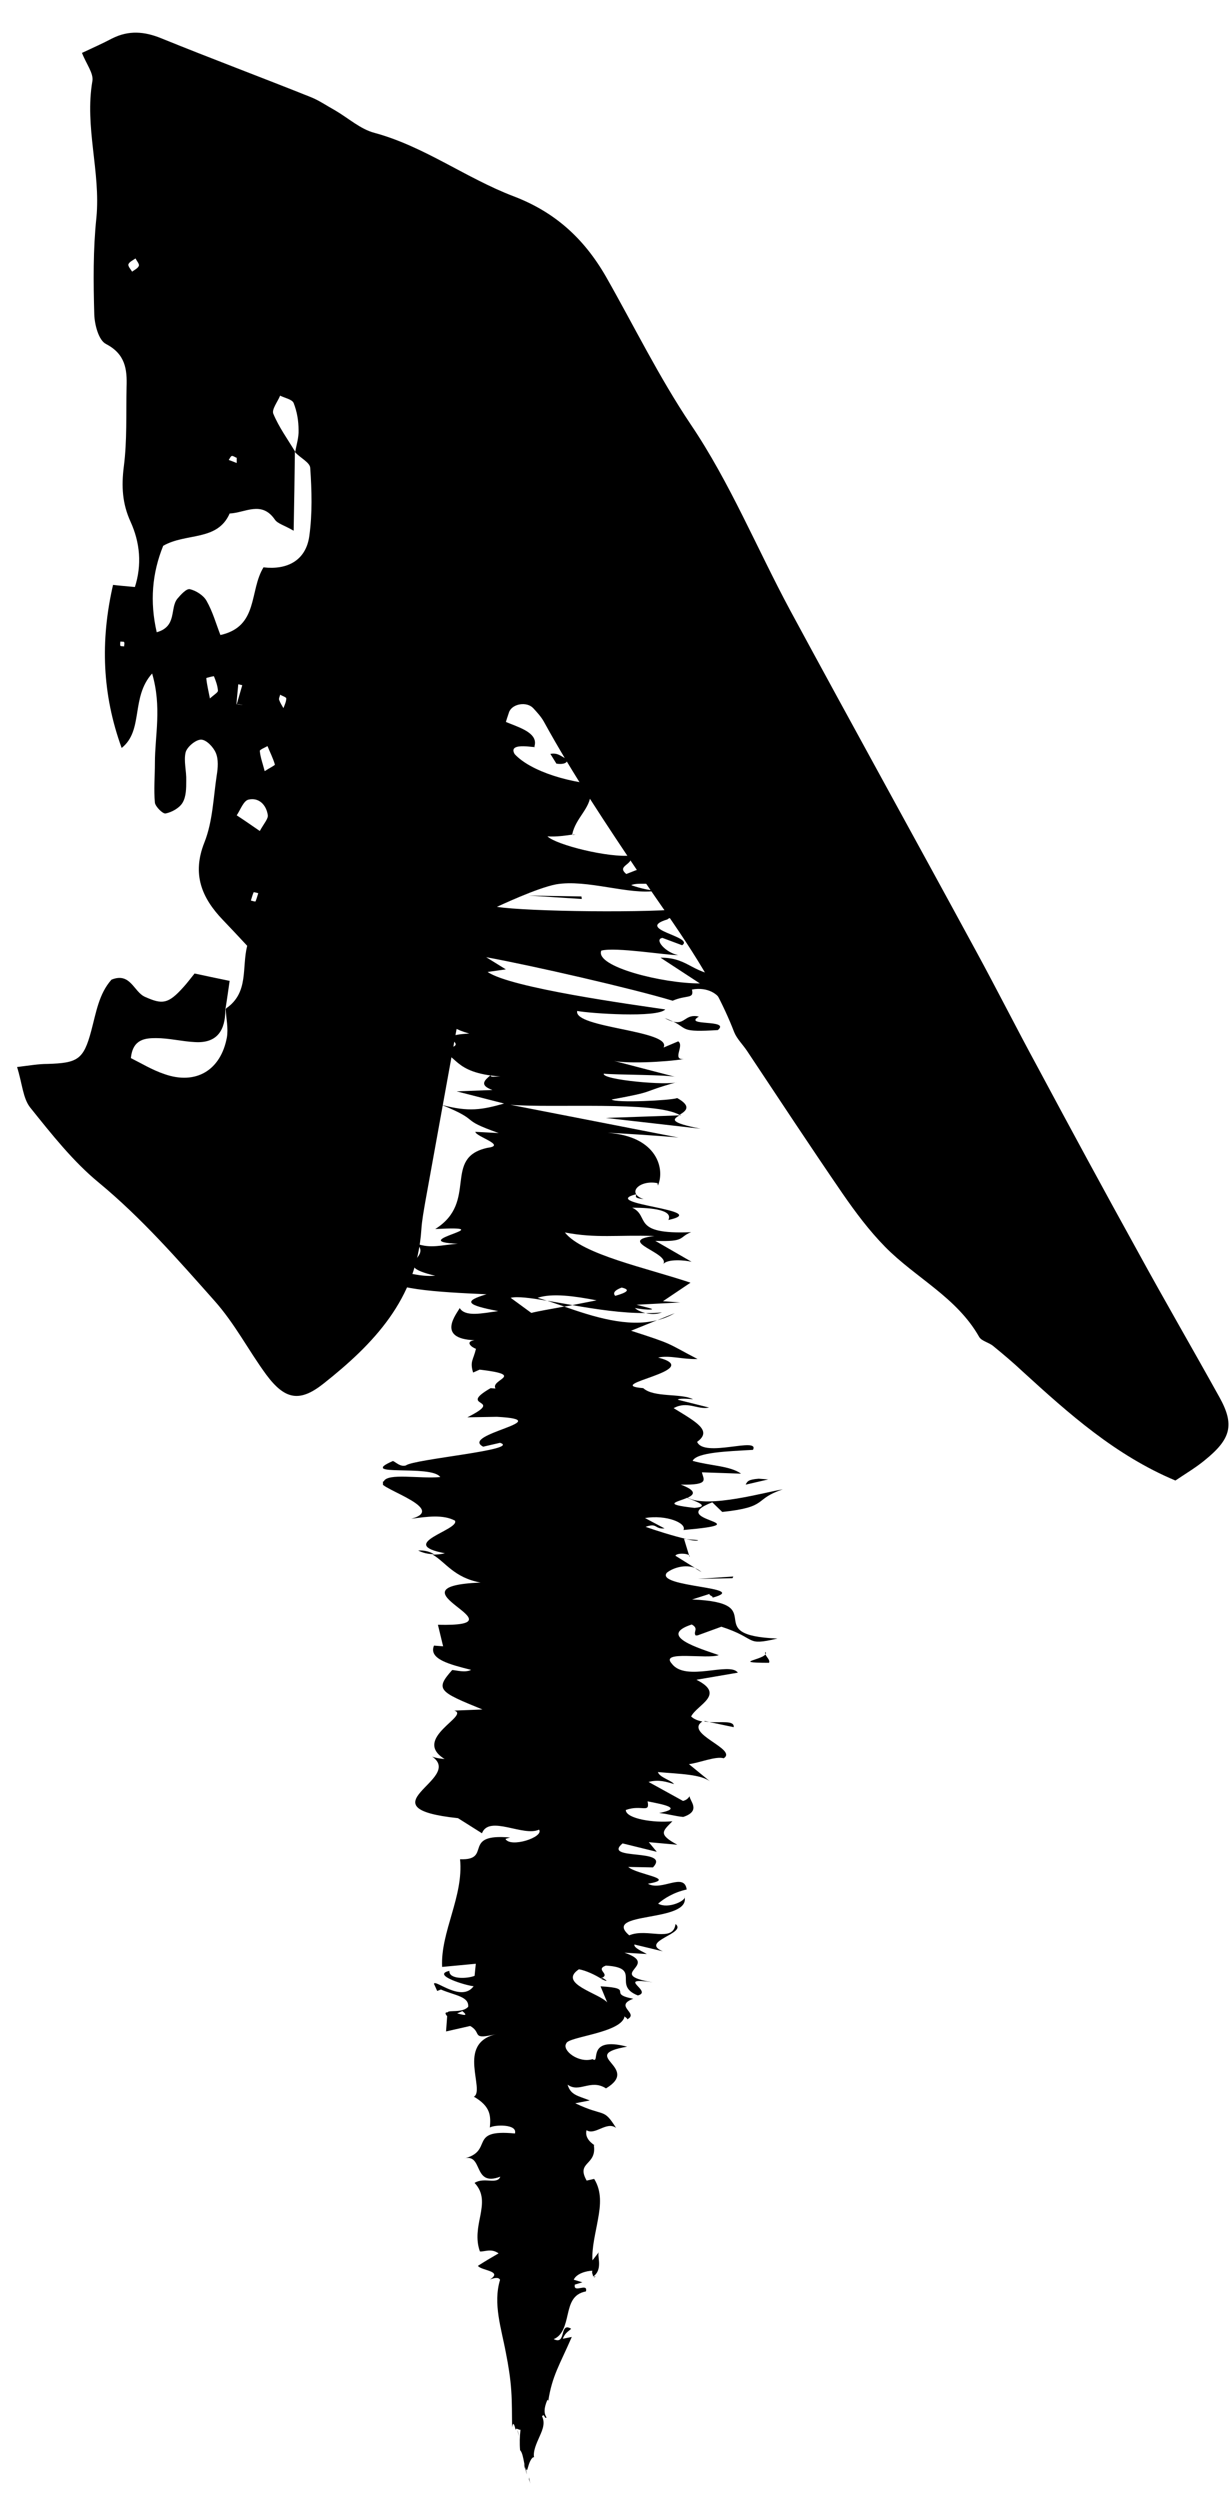 <svg width="31" height="63" viewBox="0 0 31 63" xmlns="http://www.w3.org/2000/svg">
<path d="M5.703 25.41C6.276 25.014 6.09 24.386 6.23 23.836C6.013 23.603 5.819 23.394 5.617 23.184C5.082 22.626 4.834 22.029 5.152 21.23C5.361 20.703 5.377 20.106 5.462 19.54C5.493 19.354 5.509 19.137 5.439 18.974C5.377 18.826 5.199 18.64 5.067 18.64C4.935 18.64 4.718 18.819 4.679 18.958C4.625 19.175 4.702 19.431 4.694 19.672C4.694 19.858 4.694 20.075 4.601 20.23C4.524 20.362 4.33 20.47 4.175 20.501C4.105 20.517 3.919 20.331 3.904 20.23C3.873 19.904 3.904 19.563 3.904 19.23C3.904 18.532 4.082 17.826 3.834 16.973C3.291 17.578 3.624 18.408 3.066 18.85C2.578 17.508 2.523 16.159 2.849 14.74C2.973 14.756 3.151 14.771 3.4 14.794C3.578 14.236 3.531 13.678 3.291 13.15C3.082 12.693 3.058 12.259 3.12 11.762C3.206 11.103 3.175 10.421 3.19 9.754C3.206 9.304 3.159 8.924 2.671 8.669C2.485 8.576 2.384 8.18 2.376 7.924C2.353 7.11 2.345 6.288 2.43 5.482C2.539 4.326 2.128 3.202 2.329 2.039C2.36 1.845 2.174 1.612 2.066 1.333C2.314 1.217 2.578 1.1 2.826 0.969C3.244 0.759 3.64 0.79 4.074 0.969C5.315 1.473 6.579 1.946 7.819 2.442C8.037 2.527 8.238 2.667 8.448 2.783C8.781 2.977 9.083 3.256 9.44 3.349C10.696 3.69 11.743 4.489 12.945 4.947C13.961 5.334 14.705 5.986 15.271 6.97C15.977 8.211 16.605 9.498 17.411 10.7C18.396 12.158 19.078 13.825 19.916 15.384C21.467 18.253 23.041 21.099 24.599 23.968C25.127 24.937 25.623 25.922 26.15 26.891C26.988 28.457 27.833 30.016 28.694 31.574C29.36 32.792 30.058 33.994 30.733 35.211C31.121 35.909 31.028 36.266 30.353 36.809C30.136 36.987 29.888 37.134 29.624 37.312C28.112 36.677 26.941 35.63 25.778 34.568C25.538 34.343 25.29 34.133 25.034 33.924C24.925 33.831 24.739 33.8 24.677 33.691C24.111 32.691 23.072 32.203 22.304 31.419C21.909 31.016 21.56 30.551 21.234 30.078C20.42 28.892 19.629 27.69 18.83 26.488C18.722 26.325 18.575 26.185 18.505 26.015C17.946 24.565 17.008 23.34 16.147 22.068C15.294 20.796 14.441 19.524 13.705 18.183C13.635 18.059 13.534 17.95 13.441 17.849C13.278 17.671 12.906 17.733 12.829 17.95C12.751 18.175 12.681 18.408 12.666 18.64C12.55 21.192 11.914 23.665 11.464 26.17C11.216 27.542 10.968 28.907 10.72 30.279C10.681 30.512 10.634 30.753 10.619 30.993C10.502 32.737 9.417 33.87 8.153 34.87C7.556 35.343 7.184 35.281 6.711 34.645C6.261 34.032 5.92 33.358 5.4 32.776C4.477 31.737 3.57 30.698 2.492 29.806C1.841 29.271 1.298 28.581 0.763 27.914C0.577 27.682 0.562 27.31 0.43 26.891C0.748 26.852 0.972 26.813 1.197 26.813C1.957 26.79 2.105 26.705 2.298 25.984C2.423 25.518 2.492 25.045 2.81 24.689C3.291 24.495 3.369 24.999 3.655 25.123C4.09 25.317 4.237 25.309 4.625 24.875C4.718 24.774 4.803 24.658 4.904 24.534C5.183 24.596 5.454 24.65 5.788 24.72C5.749 24.983 5.718 25.216 5.679 25.449C5.679 25.96 5.478 26.294 4.919 26.263C4.586 26.247 4.26 26.162 3.935 26.162C3.663 26.162 3.345 26.185 3.299 26.666C3.562 26.798 3.842 26.968 4.144 27.069C4.935 27.348 5.563 26.976 5.718 26.146C5.757 25.922 5.703 25.674 5.687 25.433L5.703 25.41ZM5.966 17.749C6.082 17.764 6.207 17.772 6.013 17.749C6.207 17.733 6.082 17.749 5.966 17.749C6.013 17.586 6.059 17.431 6.106 17.268C6.075 17.26 6.036 17.252 6.005 17.245C5.989 17.415 5.974 17.578 5.958 17.749L5.966 17.749ZM7.432 11.39C7.424 12.026 7.416 12.662 7.401 13.375C7.16 13.236 6.997 13.197 6.928 13.096C6.594 12.608 6.176 12.926 5.788 12.941C5.478 13.647 4.694 13.422 4.113 13.755C3.834 14.445 3.772 15.159 3.95 15.934C4.47 15.787 4.276 15.329 4.47 15.089C4.555 14.988 4.702 14.825 4.788 14.849C4.943 14.887 5.129 15.004 5.206 15.143C5.361 15.415 5.447 15.725 5.555 16.004C6.524 15.787 6.276 14.895 6.641 14.298C7.238 14.368 7.711 14.127 7.796 13.507C7.874 12.941 7.858 12.367 7.819 11.793C7.812 11.654 7.564 11.538 7.439 11.398C7.47 11.212 7.533 11.026 7.525 10.84C7.525 10.607 7.486 10.374 7.401 10.157C7.362 10.064 7.184 10.033 7.06 9.971C6.997 10.126 6.842 10.32 6.889 10.429C7.028 10.762 7.246 11.065 7.439 11.383L7.432 11.39ZM6.548 20.943C6.649 20.757 6.765 20.633 6.749 20.54C6.711 20.284 6.524 20.09 6.261 20.152C6.137 20.183 6.059 20.408 5.966 20.548C6.145 20.664 6.323 20.788 6.548 20.943ZM6.664 19.439C6.804 19.346 6.928 19.292 6.928 19.268C6.881 19.106 6.804 18.958 6.742 18.803C6.672 18.842 6.54 18.896 6.548 18.927C6.563 19.09 6.625 19.253 6.672 19.439L6.664 19.439ZM5.284 17.609C5.392 17.508 5.493 17.454 5.493 17.407C5.485 17.284 5.439 17.159 5.392 17.043C5.392 17.035 5.199 17.082 5.199 17.09C5.214 17.253 5.253 17.407 5.292 17.609L5.284 17.609ZM7.145 17.842C7.176 17.764 7.215 17.679 7.215 17.601C7.215 17.57 7.114 17.539 7.06 17.508C7.052 17.555 7.021 17.601 7.036 17.64C7.06 17.71 7.106 17.78 7.145 17.849L7.145 17.842ZM5.966 11.538C5.92 11.522 5.873 11.483 5.842 11.491C5.811 11.499 5.788 11.561 5.765 11.592C5.834 11.615 5.904 11.646 5.966 11.669L5.966 11.538ZM3.33 6.846C3.392 6.8 3.477 6.761 3.5 6.699C3.516 6.652 3.446 6.575 3.415 6.513C3.353 6.559 3.26 6.598 3.237 6.66C3.221 6.707 3.291 6.784 3.33 6.846ZM6.323 22.696C6.362 22.704 6.431 22.727 6.439 22.719C6.47 22.649 6.486 22.58 6.509 22.51C6.47 22.502 6.4 22.479 6.393 22.486C6.362 22.556 6.346 22.626 6.323 22.696ZM3.035 16.167C3.035 16.167 3.02 16.244 3.035 16.275C3.035 16.291 3.097 16.283 3.128 16.291C3.128 16.252 3.144 16.213 3.128 16.182C3.128 16.167 3.066 16.175 3.035 16.167Z" />
<g clip-path="url(#clip0_4810_112)">
<path d="M14.666 6.834C14.679 6.803 14.688 6.779 14.691 6.77C14.629 6.905 14.669 6.831 14.666 6.834Z" />
<path d="M14.368 8.189L14.34 8.164C14.352 8.232 14.365 8.299 14.383 8.367C14.377 8.309 14.371 8.25 14.368 8.189Z" />
<path d="M14.109 9.456C14.246 9.397 14.249 9.284 14.246 9.154C14.24 9.025 14.227 8.884 14.283 8.77L14.333 8.733L14.206 8.629C14.159 8.902 14.212 9.262 14.109 9.456Z" />
<path d="M13.328 10.118C13.461 10.078 13.378 10.265 13.421 9.961C13.402 9.976 13.396 9.979 13.384 9.989C13.375 10.016 13.362 10.053 13.331 10.118H13.328Z" />
<path d="M13.385 9.99C13.256 10.077 13.426 9.855 13.385 9.99V9.99Z" />
<path d="M13.247 10.604L13.191 10.426C13.104 10.46 13.027 10.616 12.992 10.558C12.986 10.739 13.085 10.706 13.247 10.604Z" />
<path d="M13.447 10.776L13.422 10.684C13.385 10.699 13.367 10.723 13.447 10.776Z" />
<path d="M13.375 10.488L13.421 10.685C13.483 10.66 13.595 10.66 13.409 10.596C13.505 10.614 13.418 10.574 13.375 10.491V10.488Z" />
<path d="M13.457 10.38C13.556 10.285 13.628 10.156 13.693 10.338C13.73 9.999 13.516 10.046 13.457 10.38Z" />
<path d="M14.361 9.527L14.448 9.398L14.38 9.281C14.414 9.34 14.284 9.533 14.361 9.527Z" />
<path d="M12.691 11.689C12.778 11.701 12.946 11.637 13.06 11.624L12.998 11.492C12.921 11.557 12.828 11.683 12.691 11.689Z" />
<path d="M13.059 11.63L13.161 11.827C13.223 11.655 13.161 11.621 13.059 11.63Z" />
<path d="M13.833 10.818C13.762 10.71 13.7 10.6 13.641 10.492C13.696 10.621 13.755 10.75 13.827 10.879L13.833 10.818Z" />
<path d="M12.435 12.43L12.246 12.316L12.528 12.519L12.435 12.43Z" />
<path d="M12.326 12.921C12.152 12.835 11.944 13.026 11.848 12.937C11.836 13.072 11.976 13.189 12.109 13.296C12.05 13.186 12.115 13.069 12.326 12.924V12.921Z" />
<path d="M12.299 13.471C12.261 13.416 12.187 13.357 12.109 13.293C12.14 13.351 12.193 13.41 12.299 13.471Z" />
<path d="M13.031 12.152C12.969 12.165 12.811 12.192 12.715 12.3L13.006 12.229C13.012 12.205 13.022 12.18 13.031 12.152Z" />
<path d="M13.018 12.227H13.009C12.981 12.313 12.962 12.368 12.953 12.393C12.962 12.371 12.981 12.322 13.018 12.227Z" />
<path d="M13.038 12.137C13.038 12.137 13.034 12.149 13.031 12.155C13.06 12.149 13.07 12.143 13.038 12.137Z" />
<path d="M13.531 11.32C13.634 11.437 13.745 11.68 13.984 11.453C13.835 11.366 13.693 11.495 13.531 11.32Z" />
<path d="M13.391 12.048L13.49 11.842C13.422 11.842 13.317 11.879 13.258 11.82L13.388 12.045L13.391 12.048Z" />
<path d="M13.458 12.151L13.393 12.047L13.355 12.124L13.458 12.151Z" />
<path d="M12.684 13.127C12.795 13.219 12.786 13.318 12.783 13.428C12.873 13.312 12.932 13.192 12.953 13.075C12.86 13.056 12.705 13.001 12.684 13.127Z" />
<path d="M12.875 12.691C12.875 12.691 12.881 12.707 12.888 12.713C12.916 12.7 12.925 12.691 12.875 12.691Z" />
<path d="M12.539 14.51C12.561 14.504 12.586 14.501 12.608 14.494L12.549 14.488L12.539 14.51Z" />
<path d="M13.01 13.053C13.088 12.967 13.026 12.912 12.945 12.859C12.961 12.927 12.964 12.998 12.948 13.071C12.989 13.081 13.017 13.081 13.01 13.053Z" />
<path d="M12.364 13.78C12.445 13.733 12.517 13.684 12.582 13.629C12.47 13.672 12.281 13.761 12.364 13.78Z" />
<path d="M12.797 12.739C12.797 12.739 12.788 12.73 12.788 12.727C12.715 12.754 12.75 12.751 12.797 12.739Z" />
<path d="M12.797 12.739C12.828 12.785 12.89 12.822 12.946 12.861C12.936 12.806 12.915 12.757 12.884 12.711C12.862 12.72 12.828 12.732 12.797 12.739Z" />
<path d="M14.813 14.896C14.469 14.871 14.178 14.631 14.534 14.438C14.295 14.232 13.25 14.339 12.605 14.499C12.748 14.508 12.875 14.511 13.04 14.72C13.238 14.653 13.523 14.278 13.796 14.456C13.942 14.73 13.66 14.674 13.467 14.803C13.892 14.702 14.053 15.163 14.692 15.117L14.475 14.874C14.571 14.874 14.726 14.963 14.813 14.899V14.896Z" />
<path d="M12.717 14.11L12.695 14.023C12.621 14.119 12.481 14.183 12.199 14.303C12.32 14.448 12.438 14.478 12.543 14.491L12.677 14.079L12.717 14.11Z" />
<path d="M12.777 13.649C13.087 13.723 13.199 13.925 13.577 13.812C13.587 13.566 13.326 13.633 13.211 13.483C13.221 13.882 13.053 13.363 12.815 13.649C12.777 13.569 12.774 13.498 12.777 13.434C12.722 13.504 12.656 13.572 12.582 13.636C12.591 13.633 12.598 13.63 12.604 13.627H12.61C12.653 13.612 12.681 13.606 12.653 13.627C12.656 13.627 12.656 13.633 12.659 13.636C12.703 13.639 12.743 13.649 12.777 13.658C12.684 13.772 12.688 13.673 12.659 13.636L12.613 13.63H12.61C12.638 13.765 12.669 13.898 12.703 14.033C12.768 13.95 12.777 13.845 12.784 13.655L12.777 13.649Z" />
<path d="M14.494 11.68C14.472 11.692 14.453 11.692 14.434 11.692C14.462 11.72 14.484 11.73 14.494 11.68Z" />
<path d="M14.331 11.84C14.297 11.809 14.197 11.785 14.232 11.69C14.312 11.61 14.349 11.693 14.433 11.69C14.368 11.631 14.272 11.487 14.136 11.662L14.166 11.69C14.07 11.85 13.714 12.046 13.68 12.018C13.925 11.979 14.098 11.939 14.331 11.837V11.84Z" />
<path d="M13.703 12.758C13.737 12.868 13.771 12.982 13.809 13.093L14.088 12.93L13.933 12.936C14.013 12.749 13.821 12.786 13.706 12.758H13.703Z" />
<path d="M12.353 14.544L11.984 14.492L12.477 14.695L12.353 14.544Z" />
<path d="M12.302 14.975L11.961 14.953L12.144 15.07L12.302 14.975Z" />
<path d="M17.516 39.52L17.68 39.621C17.63 39.575 17.575 39.541 17.516 39.52Z" />
<path d="M17.595 38.814L17.297 38.789C17.458 38.826 17.579 38.841 17.595 38.814Z" />
<path d="M10.71 25.57C10.173 25.699 9.333 25.841 9.972 25.838L10.595 25.807C10.496 25.706 10.57 25.632 10.71 25.57Z" />
<path d="M14.227 32.929C14.292 32.916 14.364 32.904 14.432 32.892C14.202 32.852 13.988 32.815 13.793 32.781C13.926 32.827 14.072 32.877 14.227 32.929Z" />
<path d="M17.004 33.094L16.566 33.272C16.718 33.232 16.864 33.177 17.004 33.094Z" />
<path d="M17.875 43.398L18.492 43.528C18.511 43.349 18.182 43.42 17.875 43.398Z" />
<path d="M11.646 19.395C11.432 19.511 11.33 19.607 11.293 19.693C11.609 19.551 12.059 19.444 11.646 19.395Z" />
<path d="M10.539 39.076C10.66 39.137 10.793 39.168 10.939 39.168C10.827 39.103 10.7 39.066 10.539 39.076Z" />
<path d="M11.232 20.045C11.288 20.023 11.316 20.005 11.366 19.983C11.294 19.891 11.242 19.799 11.291 19.691C11.056 19.796 10.894 19.916 11.232 20.045Z" />
<path d="M15.002 57.359C15.002 57.359 14.977 57.381 14.961 57.391C14.996 57.394 15.002 57.381 15.002 57.359Z" />
<path d="M13.086 61.403C13.074 61.364 13.059 61.296 13.043 61.234C13.043 61.265 13.055 61.314 13.086 61.403Z" />
<path d="M11.756 16.706C11.712 16.69 11.747 16.612 11.756 16.706V16.706Z" />
<path d="M13.496 16.301C13.543 16.322 13.598 16.338 13.694 16.341C13.595 16.331 13.533 16.316 13.496 16.301Z" />
<path d="M14.434 21.037V21.046C14.538 21.021 14.519 21.024 14.434 21.037Z" />
<path d="M11.976 16.574C11.917 16.608 11.864 16.645 11.824 16.688C11.861 16.669 11.911 16.636 11.976 16.574Z" />
<path d="M11.775 16.584C11.8 16.554 11.815 16.529 11.834 16.504C11.765 16.492 11.719 16.501 11.775 16.584Z" />
<path d="M11.75 16.831C11.753 16.779 11.784 16.73 11.824 16.684C11.79 16.702 11.765 16.708 11.753 16.702C11.753 16.73 11.753 16.767 11.753 16.831H11.75Z" />
<path d="M15.19 49.848C15.175 49.854 15.162 49.86 15.141 49.866C15.339 49.964 15.311 49.921 15.19 49.848Z" />
<path d="M17.175 28.106C17.175 28.106 17.149 28.1 17.143 28.094C17.137 28.097 17.127 28.103 17.121 28.106H17.175Z" />
<path d="M17.663 28.447C16.857 28.288 16.956 28.211 17.124 28.109L15.27 28.174L17.666 28.447H17.663Z" />
<path d="M17.583 41.214L18.181 40.996C19.111 41.297 18.758 41.49 19.595 41.294C17.583 41.214 19.474 40.39 17.443 40.31L17.884 40.169C17.862 40.212 17.98 40.221 17.958 40.264C18.96 39.991 16.494 40.009 16.808 39.634C16.972 39.505 17.276 39.419 17.515 39.514L17.022 39.207C17.065 39.121 17.425 39.152 17.378 39.235L17.239 38.78L17.301 38.786C16.978 38.715 16.482 38.555 16.271 38.479C16.575 38.371 16.488 38.54 16.749 38.519L16.256 38.257C16.798 38.168 17.313 38.386 17.226 38.559C19.313 38.374 16.715 38.337 17.952 37.861L18.203 38.104C19.394 37.978 18.975 37.784 19.729 37.535C19.338 37.59 17.84 38.027 17.332 37.744C17.493 37.67 17.574 37.572 17.158 37.415C17.902 37.431 17.726 37.283 17.691 37.105L18.677 37.139C18.401 36.939 17.896 36.942 17.456 36.816C17.561 36.601 18.33 36.576 18.978 36.539C19.152 36.198 17.741 36.748 17.57 36.337C17.958 36.057 17.561 35.845 16.978 35.488C17.326 35.295 17.583 35.537 17.871 35.473L17.084 35.276C17.102 35.233 17.347 35.252 17.468 35.264C17.164 35.107 16.476 35.227 16.212 34.984C15.121 34.895 17.822 34.535 16.587 34.213C16.87 34.148 17.195 34.262 17.58 34.25C16.774 33.829 16.997 33.89 15.905 33.537L16.56 33.272C15.812 33.463 14.935 33.177 14.219 32.928C13.859 32.993 13.543 33.048 13.391 33.088L12.87 32.707C13.034 32.667 13.372 32.71 13.784 32.781C13.704 32.753 13.623 32.728 13.549 32.707C13.918 32.584 14.485 32.664 15.037 32.771C14.836 32.811 14.628 32.851 14.423 32.891C15.022 32.996 15.688 33.097 16.268 33.091C16.153 33.063 16.057 33.017 16.002 32.965C16.163 32.993 16.308 33.011 16.408 33.002C16.513 32.993 16.293 32.95 16.042 32.882L17.146 32.824L16.709 32.793L17.403 32.326C16.296 31.954 14.674 31.616 14.237 31.06C15.037 31.213 15.546 31.118 16.494 31.149C15.487 31.275 16.919 31.582 16.712 31.862C16.82 31.717 17.273 31.76 17.431 31.8L16.516 31.272C17.294 31.302 17.099 31.176 17.419 31.053C15.884 31.118 16.398 30.651 15.933 30.436C16.445 30.436 16.969 30.497 16.845 30.746C17.995 30.494 15.053 30.347 16.029 30.098C16.042 30.159 15.964 30.19 16.222 30.221C15.769 30.067 16.129 29.726 16.572 29.818L16.581 29.879C16.761 29.477 16.581 28.638 15.316 28.549C15.481 28.549 16.845 28.638 17.102 28.669L12.861 27.842C13.943 27.931 16.51 27.744 17.124 28.097C17.276 28.005 17.453 27.888 17.068 27.673C16.916 27.734 15.512 27.802 15.415 27.71C16.612 27.488 16.057 27.553 17.068 27.27C16.842 27.365 15.161 27.215 15.217 27.058C15.468 27.089 16.867 27.083 17.04 27.144L15.4 26.717C15.694 26.822 16.783 26.766 17.239 26.689C16.922 26.723 17.257 26.351 17.093 26.244L16.724 26.4C16.953 25.964 14.451 25.912 14.547 25.478C14.873 25.54 16.572 25.657 16.767 25.439C15.946 25.319 12.867 24.898 12.29 24.495L12.749 24.43L12.253 24.123C13.415 24.335 15.936 24.913 16.953 25.22C17.313 25.064 17.496 25.186 17.44 24.938C17.865 24.861 18.101 25.088 18.132 25.162L18.367 24.593C17.437 24.596 17.409 24.132 16.646 24.135L17.639 24.784C16.702 24.787 14.985 24.36 15.155 23.957C15.518 23.862 16.786 24.074 17.093 24.071C16.774 24.009 16.476 23.668 16.696 23.637L17.192 23.822C17.515 23.604 15.977 23.422 16.823 23.17C16.879 23.078 17.952 22.915 17.425 22.888C16.426 23.017 13.273 22.974 12.523 22.854C12.597 22.823 13.521 22.384 14.011 22.288C14.789 22.15 15.871 22.565 16.541 22.448C16.302 22.436 16.005 22.344 15.909 22.307C16.107 22.212 16.646 22.365 16.529 22.147C15.651 22.092 16.584 21.71 15.784 22.027C15.53 21.812 15.958 21.809 15.912 21.56C15.354 21.625 14.02 21.296 13.797 21.077C14.011 21.096 14.293 21.053 14.42 21.034C14.507 20.607 14.882 20.383 14.888 19.983C15.084 19.95 15.316 19.762 15.664 19.854C15.521 19.793 15.248 19.734 15.226 19.608C15.902 19.384 15.341 19.888 16.163 19.722C15.698 19.694 15.512 19.387 15.226 19.203C14.529 19.24 15.09 19.608 15.388 19.79C14.392 19.768 13.369 19.436 12.972 19.006C12.768 18.668 13.598 18.877 13.468 18.815C13.667 18.195 11.905 18.247 12.631 17.743C13.223 17.549 13.76 17.761 14.175 17.724C14.383 18.001 13.794 18.133 13.803 18.318L14.091 18.096C14.281 18.189 14.423 18.373 14.25 18.465C14.78 18.305 14.383 17.411 14.839 16.938C14.656 16.849 14.476 16.695 14.262 16.759L14.333 16.913C13.89 17.042 13.754 16.612 13.536 16.799C13.248 16.587 12.82 16.348 13.09 16.065L13.673 16.025C13.505 16.025 13.31 16.206 13.481 16.289C13.242 16.163 14.296 15.865 13.561 15.717L13.146 15.911C12.876 15.699 12.34 15.432 12.563 15.18C12.005 15.284 12.616 15.241 11.943 15.407C12.768 15.269 11.769 16.059 12.674 15.825C11.874 15.994 12.296 16.139 11.568 16.366C11.766 16.366 11.961 16.289 11.819 16.501C11.874 16.514 11.943 16.538 11.983 16.553C11.977 16.56 11.974 16.563 11.964 16.569L11.989 16.556C12.017 16.566 12.023 16.569 11.998 16.553C12.095 16.504 12.206 16.464 12.321 16.452C12.752 16.569 12.693 16.91 12.922 17.03C12.808 17.156 12.696 16.971 12.467 17.036L12.808 17.217C12.349 17.224 11.983 17.537 11.769 17.233L11.695 17.5C11.4 17.654 11.245 17.869 11.422 18.007C11.291 18.13 11.902 18.339 11.54 18.222L11.772 18.652H11.645C11.496 19.067 12.377 19.532 11.35 19.986C11.462 20.131 11.611 20.278 11.422 20.509L10.941 20.543C11.081 20.727 10.371 21.071 10.861 21.16C9.518 21.323 10.426 22.027 10.144 22.337L10.802 22.365C10.73 22.583 10.895 22.795 11.13 23.072H11.729C12.2 23.315 11.242 23.659 11.261 24.031C11.028 24 11.099 23.908 11.248 23.846C10.535 24.052 10.755 24.289 11.034 24.526C11.313 24.759 11.651 24.993 11.112 25.18C11.332 25.285 11.248 25.355 11.081 25.423C11.081 25.414 11.068 25.405 11.05 25.398C11.04 25.408 11.037 25.423 11.037 25.439C10.926 25.482 10.792 25.521 10.687 25.571C10.845 25.534 10.975 25.497 11.037 25.463C11.043 25.54 11.112 25.66 11.261 25.776L10.569 25.81C10.569 25.81 10.575 25.829 10.585 25.838C10.318 25.946 10.901 25.936 11.425 25.887C11.533 25.949 11.667 26.004 11.828 26.047C10.706 26.111 12.184 26.357 10.978 26.453C11.555 26.545 11.372 27.04 12.612 27.129C12.451 27.129 12.371 27.16 12.364 27.098C12.216 27.221 12.067 27.347 12.411 27.47L11.509 27.504L12.705 27.811C12.147 27.968 11.819 28.029 11.133 27.845C12.181 28.275 11.515 28.183 12.569 28.555L11.98 28.524C11.995 28.647 12.78 28.865 12.287 28.927C11.14 29.176 12.067 30.288 10.969 30.974C12.761 30.878 10.15 31.284 11.537 31.345C11.112 31.376 10.867 31.471 10.504 31.345C10.904 31.717 9.803 31.874 10.969 32.151C10.541 32.181 10.349 32.058 10.095 32.089C10.185 32.12 10.46 32.212 10.203 32.246C9.949 32.277 9.847 32.184 9.664 32.123C9.719 32.495 11.031 32.562 12.262 32.618C11.673 32.793 11.75 32.888 12.557 33.042C12.15 33.097 11.726 33.196 11.586 32.965C11.524 33.094 10.969 33.739 11.961 33.776C11.71 33.81 11.884 33.955 11.995 33.992C11.93 34.28 11.837 34.305 11.924 34.591L12.088 34.517C13.282 34.658 12.349 34.76 12.488 34.993L12.364 34.984C11.49 35.491 12.771 35.221 11.778 35.719L12.523 35.706C14.119 35.792 11.571 36.146 12.178 36.459L12.603 36.361C13.146 36.539 10.426 36.77 10.228 36.933C10.088 36.967 10.005 36.871 9.905 36.819C8.963 37.231 10.876 36.899 11.096 37.225C10.575 37.271 9.769 37.117 9.673 37.332C9.254 37.431 11.363 38.002 10.367 38.276C10.768 38.22 11.168 38.165 11.465 38.322C11.605 38.555 9.961 38.909 11.214 39.145C11.105 39.173 11.003 39.179 10.904 39.179C11.226 39.364 11.443 39.763 12.113 39.883C9.626 39.988 13.319 41.002 11.037 40.947L11.168 41.49L10.938 41.472C10.795 41.813 11.338 41.948 11.874 42.084C11.723 42.16 11.515 42.096 11.397 42.087C10.957 42.581 11.062 42.634 12.16 43.082L11.45 43.11C11.859 43.233 10.367 43.814 11.205 44.33C11.127 44.324 10.991 44.309 10.892 44.269C11.307 44.558 10.842 44.88 10.6 45.163C10.355 45.446 10.33 45.692 11.543 45.821L12.147 46.202C12.327 45.732 13.189 46.297 13.586 46.11C13.719 46.3 12.861 46.577 12.739 46.343L12.857 46.309C11.611 46.196 12.426 46.89 11.595 46.856C11.688 47.794 11.099 48.691 11.143 49.57L11.992 49.49L11.961 49.795C11.769 49.871 11.31 49.887 11.326 49.669C10.857 49.773 11.757 50.044 11.937 50.056C11.63 50.477 10.95 49.865 10.938 49.997L11.019 50.176L11.112 50.139C11.465 50.292 11.822 50.311 11.8 50.575C11.651 50.738 11.307 50.649 11.282 50.714C11.226 50.714 11.202 50.732 11.27 50.812L11.242 51.196L11.85 51.058C12.169 51.236 11.84 51.42 12.532 51.258C11.992 51.374 11.93 51.734 11.955 52.081C11.98 52.428 12.088 52.763 11.943 52.84C12.371 53.089 12.371 53.326 12.346 53.618C12.448 53.547 13.05 53.52 12.978 53.768C11.763 53.648 12.476 54.217 11.673 54.405C12.197 54.236 11.896 55.127 12.609 54.856C12.535 55.065 12.2 54.859 11.961 55.013C12.2 55.268 12.16 55.545 12.107 55.834C12.048 56.123 11.983 56.427 12.095 56.74C12.209 56.753 12.38 56.654 12.566 56.789C12.383 56.894 12.209 56.998 12.045 57.103C12.126 57.226 12.687 57.229 12.349 57.447C12.433 57.416 12.563 57.373 12.603 57.456C12.42 58.059 12.637 58.683 12.752 59.306C12.814 59.62 12.864 59.93 12.885 60.244C12.907 60.554 12.901 60.865 12.907 61.172C12.932 61.006 12.969 61.117 12.997 61.246C12.997 61.163 13.078 61.249 13.118 61.233C13.099 61.406 13.093 61.578 13.108 61.75C13.161 61.799 13.186 61.937 13.211 62.069C13.236 62.205 13.267 62.331 13.279 62.358L13.248 62.196C13.288 62.306 13.288 62.229 13.322 62.131C13.35 62.033 13.412 61.913 13.459 61.928C13.437 61.805 13.49 61.648 13.57 61.47C13.645 61.292 13.76 61.095 13.661 60.895C13.726 60.809 13.716 60.972 13.775 60.926C13.71 60.825 13.701 60.702 13.797 60.477L13.819 60.502C13.918 59.869 14.104 59.602 14.411 58.895L14.184 58.941C14.243 58.79 14.321 58.76 14.395 58.689C14.088 58.504 14.284 59.116 13.955 58.95C14.188 58.855 14.25 58.584 14.309 58.323C14.37 58.062 14.436 57.81 14.767 57.748C14.826 57.515 14.439 57.81 14.488 57.576L14.678 57.518L14.46 57.453C14.526 57.3 14.774 57.229 14.932 57.226C14.904 57.263 14.947 57.334 14.95 57.373C15.223 57.18 15.019 56.808 15.105 56.743L14.932 56.965C14.913 56.642 15.009 56.285 15.071 55.932C15.136 55.579 15.171 55.228 14.975 54.912L14.786 54.955C14.51 54.472 15.05 54.58 14.966 54.057L15.009 54.079C14.829 53.971 14.743 53.83 14.783 53.685C15 53.824 15.288 53.449 15.527 53.627C15.198 53.105 15.251 53.366 14.498 53.006L14.864 52.935C14.553 52.813 14.38 52.797 14.305 52.536C14.6 52.757 14.885 52.382 15.273 52.631C15.713 52.367 15.546 52.161 15.406 51.992C15.267 51.823 15.161 51.691 15.806 51.58C14.752 51.304 15.149 52.038 14.935 51.894C14.578 52.004 14.157 51.669 14.271 51.5C14.302 51.325 15.698 51.236 15.744 50.8C15.732 50.843 15.819 50.849 15.806 50.892C16.122 50.735 15.456 50.56 15.961 50.372C15.273 50.243 16.039 50.111 15.136 50.059L15.304 50.465C15.102 50.231 14.048 49.991 14.591 49.629C14.777 49.662 15.012 49.779 15.139 49.859C15.422 49.755 14.978 49.644 15.27 49.536C16.194 49.592 15.419 50.031 16.076 50.289C16.476 50.182 15.481 49.813 16.451 49.958C15.211 49.752 16.681 49.53 15.738 49.211L16.302 49.245C16.222 49.195 15.964 49.091 15.989 49.005L16.705 49.177C16.107 48.922 17.332 48.728 17.025 48.488C16.966 48.971 16.308 48.581 15.859 48.774C15.143 48.16 17.428 48.467 17.251 47.794C17.319 47.886 16.845 48.123 16.587 47.975C16.727 47.852 16.978 47.689 17.307 47.619C17.245 47.173 16.674 47.671 16.33 47.474C17.087 47.342 16.057 47.25 15.834 47.05L16.457 47.062C16.922 46.568 15.161 46.9 15.691 46.457L16.553 46.669L16.352 46.426L17.071 46.491C16.566 46.22 16.712 46.144 16.947 45.898C16.485 45.947 15.775 45.836 15.772 45.615C16.172 45.47 16.386 45.713 16.321 45.397C16.727 45.477 17.229 45.569 16.612 45.692C16.823 45.71 17.012 45.772 17.22 45.79C17.685 45.636 17.375 45.381 17.381 45.268C17.35 45.311 17.31 45.363 17.214 45.387L16.346 44.908C16.603 44.84 16.798 44.905 16.988 44.963C16.925 44.868 16.625 44.797 16.581 44.659C17.121 44.708 17.685 44.711 17.915 44.911L17.363 44.459C17.602 44.435 18.045 44.25 18.24 44.312C18.6 44.078 17.236 43.694 17.701 43.384C17.592 43.365 17.493 43.328 17.419 43.258C17.57 42.959 18.302 42.708 17.552 42.333L18.597 42.154C18.389 41.868 17.279 42.4 16.929 41.924C16.625 41.586 17.819 41.822 18.116 41.712C17.611 41.537 16.563 41.226 17.434 40.94C17.623 41.045 17.462 41.122 17.533 41.217L17.583 41.214ZM17.319 37.747C17.471 37.818 17.946 37.962 17.505 38.002C16.662 37.907 17.068 37.858 17.319 37.747ZM15.667 32.449C15.912 32.504 15.788 32.578 15.505 32.658C15.447 32.593 15.474 32.523 15.667 32.449ZM11.967 17.715C11.967 17.715 11.98 17.721 11.992 17.724C11.766 17.869 11.856 17.817 11.967 17.715ZM12.24 17.411C12.175 17.377 12.107 17.38 12.036 17.389C12.16 17.414 12.157 17.485 12.107 17.561C12.243 17.543 12.34 17.506 12.243 17.411H12.24ZM11.521 50.741L11.654 50.683C11.819 50.824 11.679 50.781 11.521 50.741Z" />
<path d="M16.683 33.074C16.556 33.09 16.417 33.093 16.277 33.093C16.401 33.123 16.547 33.127 16.683 33.074Z" />
<path d="M17.759 43.374C17.759 43.374 17.756 43.38 17.75 43.383C17.79 43.389 17.834 43.395 17.874 43.395L17.759 43.371V43.374Z" />
<path d="M16.871 22.328C16.784 22.39 16.672 22.423 16.555 22.445C16.71 22.451 16.837 22.427 16.871 22.328Z" />
<path d="M11.758 15.758L11.829 15.958C11.829 15.862 11.935 15.829 12.016 15.782C11.91 15.782 11.749 15.819 11.758 15.758Z" />
<path d="M14.551 14.092C14.504 14.062 14.547 14.031 14.501 14H14.324C14.33 14.129 14.473 14.218 14.551 14.092Z" />
<path d="M13.26 15.605C13.633 15.599 13.518 15.47 13.468 15.328C13.468 15.337 13.468 15.344 13.468 15.353C12.969 15.3 13.112 15.451 13.264 15.602L13.26 15.605Z" />
<path d="M13.462 15.297C13.449 15.254 13.446 15.211 13.468 15.168C13.269 15.146 13.418 15.22 13.462 15.297Z" />
<path d="M12.032 17.014C12.15 16.949 11.517 16.961 11.691 16.927C11.182 16.841 12.239 17.382 12.032 17.014Z" />
<path d="M14.483 15.523L14.027 15.563L14.39 15.649L14.483 15.523Z" />
<path d="M14.094 16.615L14.24 16.397C14.159 16.397 14.113 16.369 14.079 16.332C14.057 16.467 13.948 16.618 14.094 16.615Z" />
<path d="M14.08 16.33C14.092 16.259 14.086 16.192 14.012 16.148C14.012 16.188 14.024 16.271 14.08 16.33Z" />
<path d="M14.613 15.828L14.517 15.89L14.477 16.046L14.613 15.828Z" />
<path d="M13.871 18.999L14.023 19.245C14.218 19.276 14.342 19.212 14.265 19.119C14.132 19.058 14.06 18.966 13.871 18.999Z" />
<path d="M15.405 18.301C15.293 18.365 15.172 18.365 14.992 18.399L15.671 18.424L15.405 18.304V18.301Z" />
<path d="M15.59 19.013C15.782 19.04 16.17 19.378 16.108 19.068C15.912 19.04 15.742 18.791 15.59 19.013Z" />
<path d="M14.663 22.656L14.654 22.592L13.32 22.57L14.663 22.656Z" />
<path d="M18.092 25.96C18.421 25.68 17.196 25.871 17.614 25.619C17.27 25.542 17.27 25.825 16.973 25.748C17.338 25.929 17.14 26.018 18.092 25.96Z" />
<path d="M16.973 25.752C16.914 25.724 16.846 25.69 16.75 25.656C16.843 25.709 16.911 25.733 16.973 25.752Z" />
<path d="M13.199 62.086C13.212 62.147 13.23 62.209 13.249 62.273C13.239 62.233 13.233 62.194 13.227 62.154L13.199 62.086Z" />
<path d="M13.332 62.444C13.332 62.444 13.332 62.472 13.332 62.487C13.348 62.524 13.36 62.561 13.369 62.598C13.36 62.555 13.338 62.475 13.335 62.441L13.332 62.444Z" />
<path d="M19.36 37.284L19.122 37.266C18.858 37.287 18.836 37.33 18.793 37.416L19.363 37.284H19.36Z" />
<path d="M18.461 39.773L18.483 39.73L17.59 39.792L18.461 39.773Z" />
<path d="M19.381 41.906C19.428 41.819 19.245 41.715 19.291 41.629C19.428 41.819 18.305 41.902 19.381 41.906Z" />
</g>
<defs>
<clipPath id="clip0_4810_112">
<rect width="10.08" height="55.83" fill="white" transform="translate(9.652 6.77)"/>
</clipPath>
</defs>
</svg>
